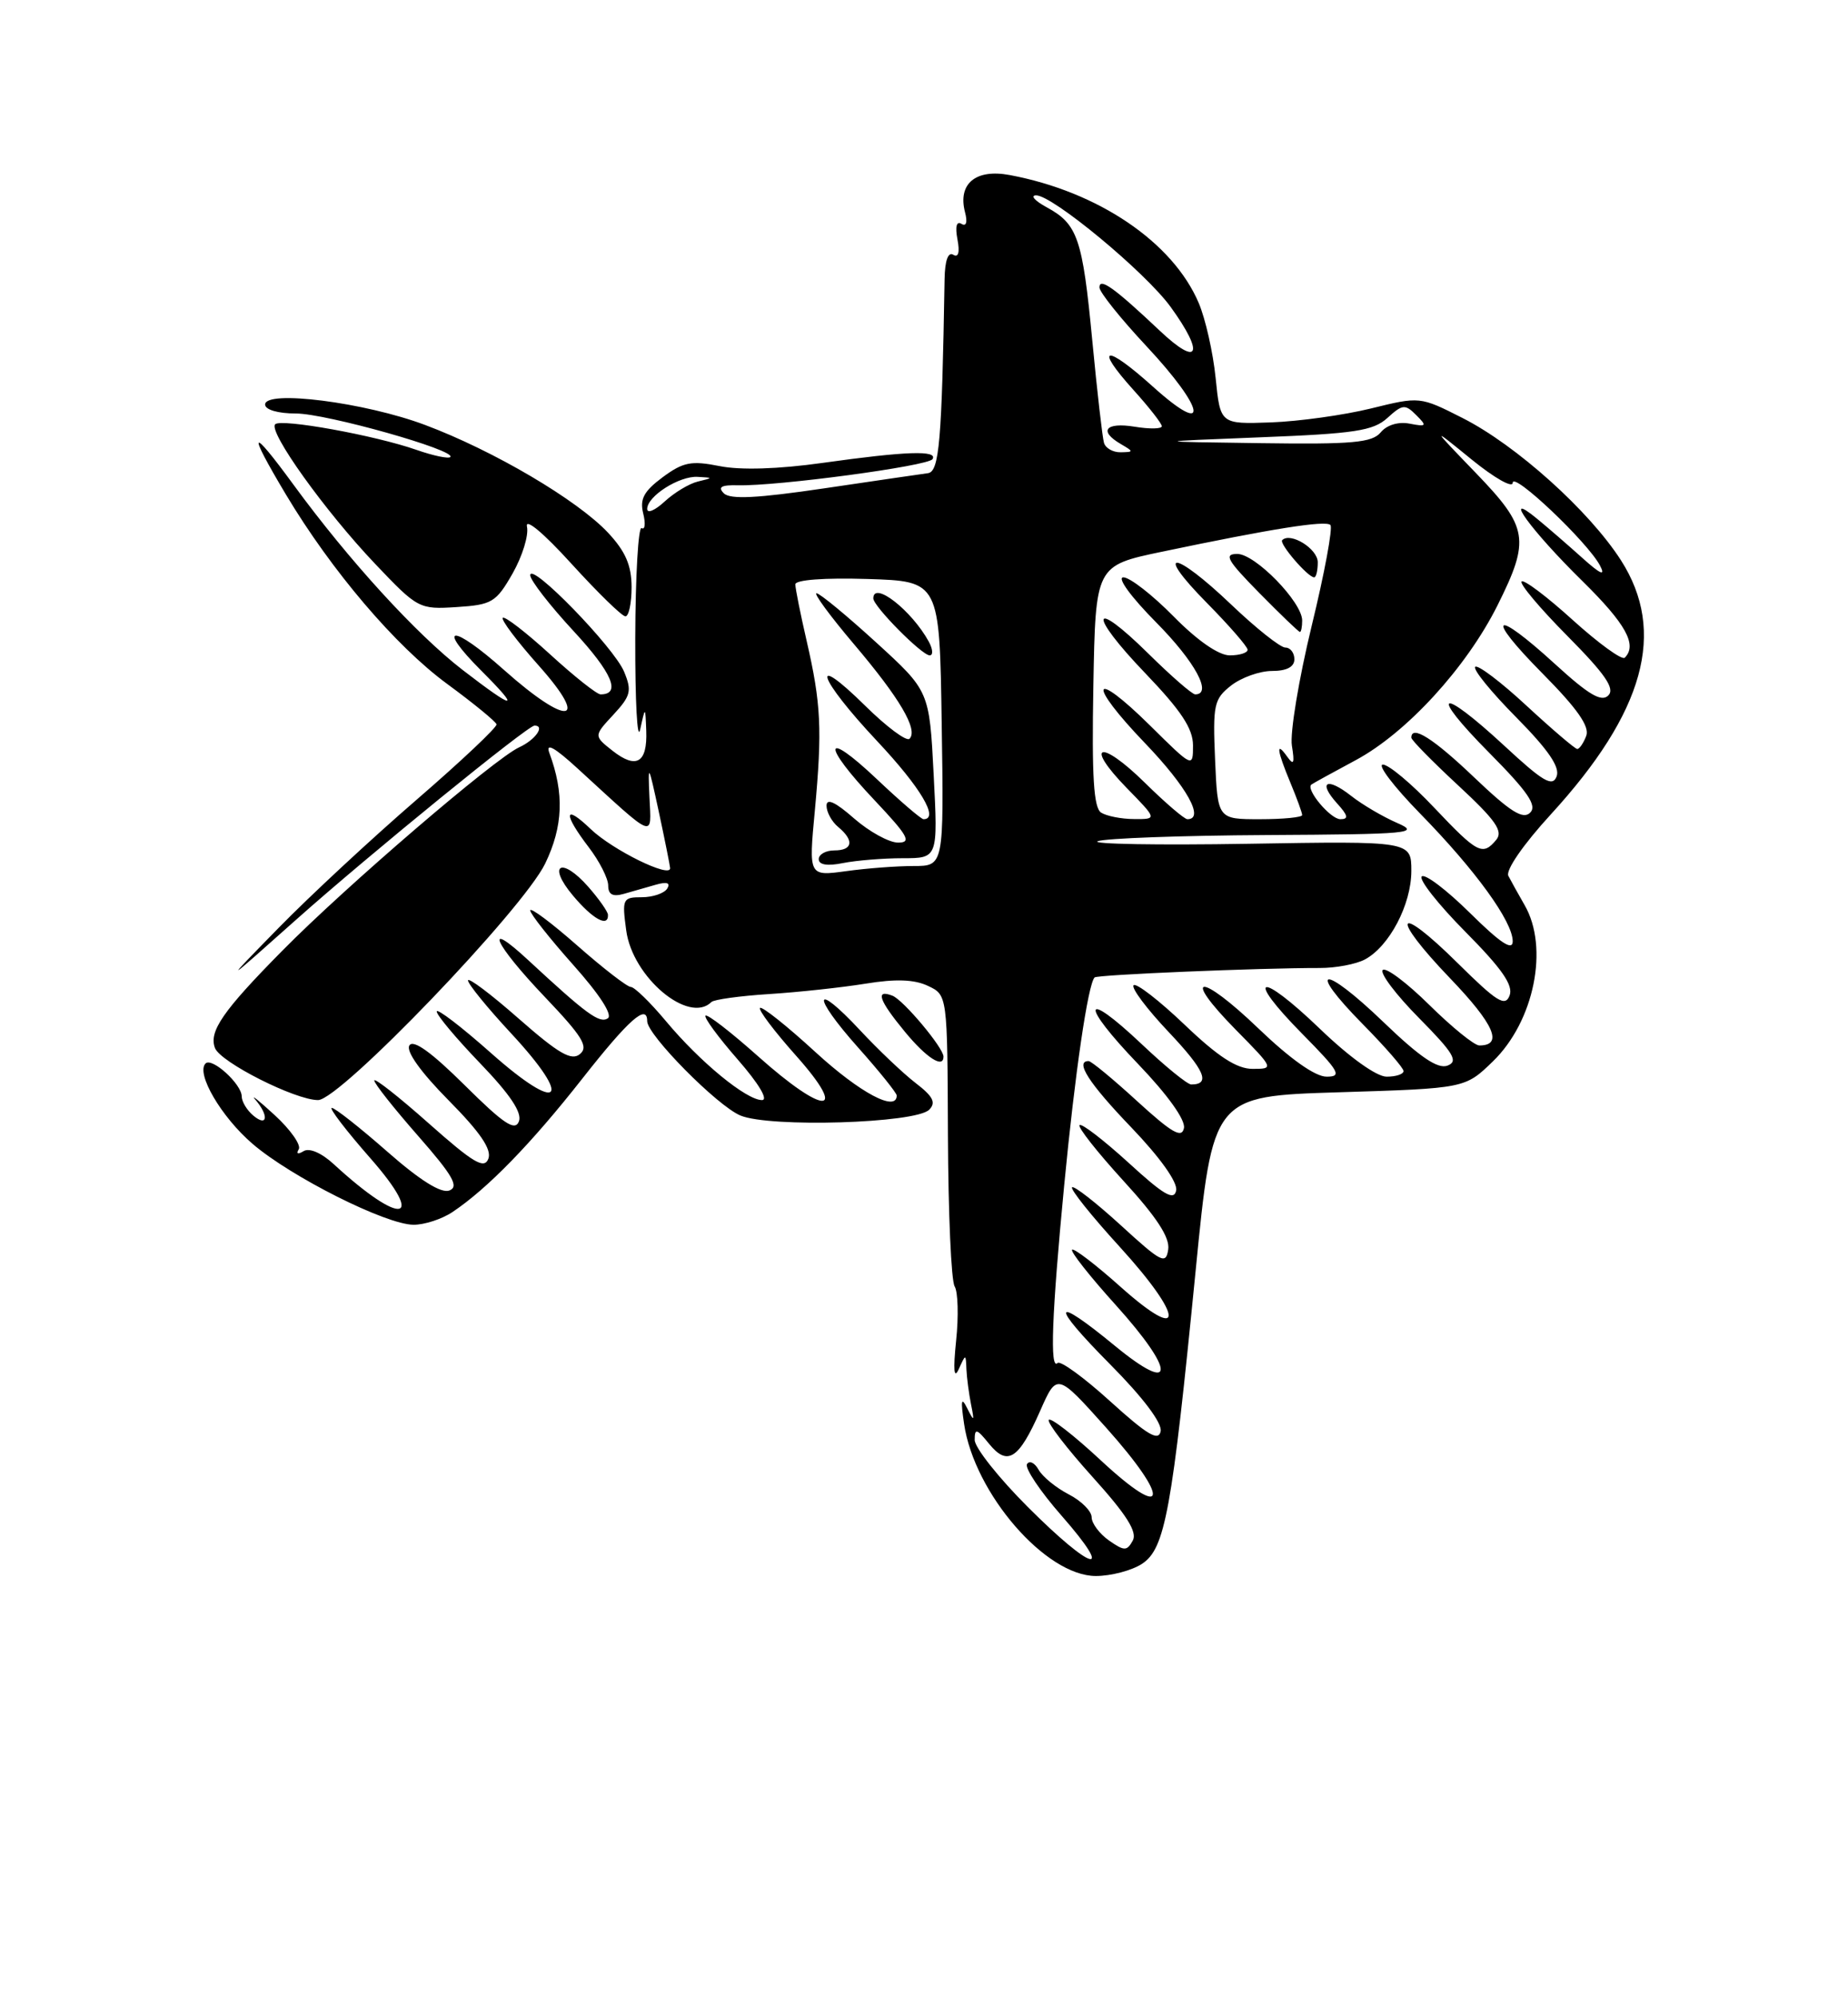 <?xml version="1.0" encoding="UTF-8" standalone="no"?>
<!DOCTYPE svg PUBLIC "-//W3C//DTD SVG 1.1//EN" "http://www.w3.org/Graphics/SVG/1.1/DTD/svg11.dtd" >
<svg xmlns="http://www.w3.org/2000/svg" xmlns:xlink="http://www.w3.org/1999/xlink" version="1.1" viewBox="0 0 237 256">
 <g >
 <path fill="currentColor"
d=" M 146.46 200.44 C 149.42 198.49 150.29 193.77 153.33 162.94 C 155.54 140.50 155.54 140.50 171.72 140.00 C 187.89 139.50 187.89 139.50 191.46 136.04 C 196.76 130.90 198.68 121.45 195.52 116.00 C 194.73 114.62 193.79 112.94 193.44 112.26 C 193.07 111.55 195.36 108.23 198.89 104.38 C 210.91 91.26 213.75 80.97 207.88 71.81 C 203.80 65.46 194.45 57.06 187.57 53.58 C 182.10 50.81 182.09 50.81 175.80 52.36 C 172.33 53.21 166.57 54.01 163.00 54.14 C 156.50 54.37 156.50 54.37 155.90 48.44 C 155.57 45.17 154.59 40.85 153.73 38.83 C 150.41 31.04 140.84 24.56 129.51 22.44 C 125.13 21.61 122.81 23.54 123.76 27.20 C 124.10 28.49 123.92 29.07 123.30 28.69 C 122.67 28.30 122.48 29.06 122.79 30.68 C 123.11 32.35 122.91 33.06 122.25 32.65 C 121.59 32.25 121.18 33.41 121.14 35.75 C 120.79 56.63 120.46 60.46 119.00 60.65 C 118.17 60.76 112.20 61.63 105.72 62.59 C 97.12 63.86 93.64 64.04 92.83 63.23 C 92.02 62.42 92.51 62.15 94.61 62.20 C 99.68 62.33 119.05 59.73 119.59 58.85 C 120.31 57.69 116.20 57.83 105.50 59.33 C 99.82 60.13 94.95 60.28 92.28 59.74 C 88.66 59.02 87.62 59.22 84.98 61.17 C 82.57 62.96 82.03 63.97 82.49 65.81 C 82.81 67.11 82.72 67.95 82.29 67.69 C 81.86 67.42 81.49 73.80 81.47 81.85 C 81.45 89.91 81.73 95.15 82.10 93.50 C 82.76 90.50 82.76 90.50 82.88 93.69 C 83.03 97.78 81.61 98.62 78.56 96.23 C 76.14 94.32 76.14 94.32 78.67 91.60 C 80.89 89.20 81.06 88.55 80.04 86.10 C 78.75 82.97 68.00 71.93 68.00 73.73 C 68.00 74.36 70.51 77.60 73.58 80.91 C 78.52 86.25 79.69 89.00 77.02 89.00 C 76.55 89.00 73.63 86.69 70.55 83.87 C 67.46 81.05 64.73 78.94 64.48 79.19 C 64.23 79.43 66.31 82.19 69.10 85.32 C 75.76 92.79 72.83 93.16 64.65 85.88 C 58.00 79.95 55.79 80.02 61.74 85.98 C 66.88 91.12 66.09 91.08 59.33 85.87 C 53.37 81.27 44.72 71.80 37.65 62.14 C 32.06 54.50 31.66 55.00 36.66 63.37 C 42.51 73.15 50.73 82.81 57.36 87.67 C 60.74 90.15 63.58 92.48 63.68 92.84 C 63.77 93.20 59.16 97.55 53.43 102.50 C 47.70 107.45 39.74 114.83 35.75 118.91 C 28.50 126.32 28.50 126.32 38.00 117.86 C 47.35 109.54 67.67 93.00 68.55 93.00 C 69.95 93.00 68.65 94.84 66.59 95.78 C 63.47 97.20 44.29 113.65 36.19 121.87 C 28.57 129.58 26.76 132.21 27.57 134.33 C 28.28 136.16 37.87 141.00 40.79 141.00 C 43.61 141.00 67.05 116.59 69.92 110.68 C 72.22 105.91 72.38 101.69 70.45 96.50 C 69.95 95.14 71.11 95.78 74.10 98.52 C 84.20 107.77 83.53 107.50 83.29 102.19 C 83.09 97.75 83.15 97.84 84.48 104.00 C 85.25 107.58 85.90 110.84 85.94 111.26 C 86.05 112.63 78.57 108.96 75.75 106.26 C 72.32 102.97 72.18 104.24 75.50 108.59 C 76.88 110.39 78.00 112.60 78.00 113.50 C 78.00 114.66 78.58 114.97 80.00 114.57 C 81.10 114.26 82.96 113.73 84.13 113.39 C 85.54 112.99 86.02 113.16 85.57 113.89 C 85.19 114.50 83.72 115.00 82.31 115.00 C 79.86 115.00 79.76 115.20 80.31 119.25 C 81.11 125.26 88.34 131.32 91.24 128.43 C 91.56 128.11 94.89 127.65 98.66 127.41 C 102.42 127.17 107.97 126.57 111.00 126.08 C 114.85 125.45 117.25 125.53 119.00 126.36 C 121.50 127.53 121.50 127.53 121.57 145.57 C 121.61 155.49 121.99 164.18 122.43 164.88 C 122.86 165.58 122.95 168.70 122.62 171.83 C 122.23 175.61 122.34 176.83 122.95 175.50 C 123.86 173.50 123.86 173.50 123.94 175.50 C 123.99 176.60 124.26 178.62 124.53 180.00 C 124.98 182.22 124.93 182.27 124.04 180.50 C 123.28 178.98 123.19 179.45 123.64 182.50 C 124.95 191.42 134.12 202.00 140.54 202.00 C 142.48 202.00 145.14 201.30 146.46 200.44 Z  M 58.03 155.35 C 62.52 152.35 68.11 146.61 74.68 138.25 C 80.64 130.67 83.00 128.58 83.00 130.89 C 83.00 132.65 92.01 141.76 94.96 142.98 C 98.74 144.55 117.42 143.98 119.16 142.24 C 120.07 141.33 119.68 140.54 117.42 138.81 C 115.81 137.57 112.61 134.53 110.31 132.06 C 104.30 125.62 104.05 127.53 110.02 134.23 C 112.76 137.30 115.00 140.09 115.00 140.41 C 115.00 142.59 110.29 140.08 104.60 134.87 C 100.93 131.50 97.72 128.95 97.47 129.19 C 97.23 129.44 99.31 132.19 102.10 135.32 C 108.93 142.99 105.78 143.03 97.20 135.37 C 93.74 132.29 90.72 129.95 90.48 130.18 C 90.25 130.41 92.11 132.94 94.61 135.80 C 97.31 138.89 98.57 141.00 97.72 141.00 C 95.72 141.00 89.78 136.13 85.41 130.89 C 83.39 128.47 81.36 126.50 80.90 126.50 C 80.44 126.50 77.35 124.11 74.03 121.19 C 70.71 118.27 68.00 116.25 68.00 116.69 C 68.01 117.14 70.49 120.28 73.52 123.68 C 76.91 127.48 78.62 130.12 77.94 130.53 C 76.87 131.20 75.22 129.99 67.75 123.07 C 61.85 117.60 63.37 120.97 69.88 127.79 C 74.68 132.83 75.51 134.16 74.38 135.10 C 73.29 136.01 71.65 135.06 66.50 130.54 C 62.93 127.40 60.01 125.21 60.02 125.67 C 60.02 126.12 62.51 129.18 65.55 132.45 C 73.61 141.13 71.87 142.86 62.99 134.99 C 59.15 131.58 56.00 129.18 56.01 129.65 C 56.01 130.12 58.52 133.11 61.59 136.30 C 65.42 140.28 66.98 142.61 66.55 143.73 C 66.05 145.03 64.60 144.06 59.58 139.08 C 55.32 134.86 53.00 133.19 52.50 134.00 C 52.04 134.74 53.96 137.42 57.52 141.02 C 61.59 145.13 63.09 147.33 62.63 148.52 C 62.10 149.89 60.72 149.07 54.99 143.99 C 51.15 140.58 48.00 138.11 48.00 138.49 C 48.00 138.88 50.53 142.07 53.61 145.58 C 58.07 150.66 58.90 152.10 57.63 152.59 C 56.58 152.99 53.87 151.30 49.66 147.60 C 46.15 144.52 42.95 142.00 42.55 142.00 C 42.16 142.00 44.40 144.93 47.54 148.50 C 54.74 156.71 51.50 157.21 42.83 149.24 C 41.24 147.77 39.67 147.09 38.93 147.55 C 38.20 147.99 37.95 147.90 38.31 147.31 C 38.65 146.77 37.25 144.78 35.21 142.91 C 33.17 141.04 32.06 140.16 32.75 140.95 C 34.50 142.98 34.31 144.51 32.50 143.00 C 31.68 142.32 31.00 141.20 31.00 140.53 C 31.00 138.96 27.18 135.48 26.36 136.31 C 25.10 137.57 28.38 143.17 32.39 146.61 C 37.31 150.84 49.49 156.96 53.03 156.98 C 54.42 156.99 56.67 156.26 58.03 155.35 Z  M 121.00 135.43 C 121.00 134.30 115.85 128.16 114.45 127.62 C 112.21 126.76 112.71 128.20 116.07 132.27 C 118.82 135.60 121.00 137.00 121.00 135.43 Z  M 77.97 117.25 C 77.95 116.84 76.82 115.23 75.45 113.67 C 71.99 109.74 70.12 110.80 73.48 114.79 C 76.02 117.82 78.04 118.92 77.97 117.25 Z  M 81.00 75.25 C 80.99 72.46 80.22 70.68 77.98 68.28 C 74.05 64.09 63.31 57.76 54.52 54.47 C 46.80 51.57 34.00 49.94 34.00 51.85 C 34.00 52.52 35.65 53.00 37.95 53.00 C 41.83 53.00 58.60 57.73 57.75 58.58 C 57.51 58.82 55.55 58.41 53.41 57.66 C 48.06 55.79 36.05 53.62 35.29 54.38 C 34.37 55.30 41.70 65.53 48.09 72.25 C 53.57 78.02 53.76 78.12 58.56 77.81 C 63.09 77.52 63.62 77.21 65.74 73.50 C 66.99 71.30 67.83 68.60 67.58 67.50 C 67.33 66.33 69.69 68.30 73.28 72.25 C 76.66 75.96 79.77 79.00 80.21 79.00 C 80.64 79.00 81.00 77.31 81.00 75.25 Z  M 131.83 193.17 C 128.07 189.42 125.00 185.54 125.00 184.56 C 125.00 183.03 125.26 183.10 126.84 185.05 C 129.21 187.97 130.65 187.05 133.39 180.85 C 135.55 175.95 135.55 175.95 141.85 182.98 C 150.17 192.28 149.74 195.13 141.20 187.20 C 137.74 183.98 134.73 181.64 134.50 181.99 C 134.28 182.35 136.81 185.64 140.11 189.30 C 144.50 194.16 145.89 196.37 145.27 197.47 C 144.52 198.82 144.19 198.82 142.21 197.44 C 141.00 196.58 140.00 195.25 140.00 194.47 C 140.00 193.69 138.67 192.36 137.05 191.53 C 135.43 190.69 133.69 189.27 133.19 188.37 C 132.69 187.48 132.02 187.16 131.71 187.66 C 131.40 188.16 133.40 191.15 136.16 194.29 C 143.12 202.23 140.11 201.45 131.83 193.17 Z  M 142.38 179.61 C 139.02 176.56 135.98 174.35 135.63 174.70 C 134.62 175.71 134.89 168.46 136.48 151.91 C 137.86 137.53 139.53 126.14 140.38 125.28 C 140.74 124.93 161.53 124.06 169.24 124.07 C 171.30 124.08 173.91 123.58 175.04 122.98 C 178.18 121.30 180.99 115.95 181.00 111.65 C 181.00 107.80 181.00 107.80 160.03 108.15 C 148.50 108.34 139.84 108.19 140.78 107.82 C 141.73 107.45 151.50 107.09 162.50 107.03 C 180.83 106.93 182.22 106.80 179.18 105.48 C 177.36 104.69 174.70 103.13 173.28 102.01 C 170.15 99.55 168.97 100.20 171.49 102.99 C 172.89 104.53 172.98 105.00 171.90 105.00 C 170.62 105.00 167.41 101.16 168.18 100.56 C 168.36 100.42 170.92 99.01 173.87 97.43 C 180.39 93.93 188.06 85.57 192.05 77.59 C 196.26 69.16 196.00 67.59 189.25 60.60 C 183.50 54.64 183.50 54.64 188.75 58.91 C 191.64 61.26 194.00 62.60 194.00 61.88 C 194.00 60.38 203.63 69.50 205.20 72.50 C 205.94 73.91 205.26 73.61 202.88 71.47 C 201.02 69.80 198.42 67.55 197.10 66.47 C 192.46 62.65 196.37 68.03 202.93 74.47 C 208.51 79.96 210.01 82.66 208.37 84.30 C 208.02 84.65 205.02 82.47 201.70 79.47 C 198.38 76.46 195.43 74.24 195.14 74.53 C 194.85 74.82 197.49 77.96 201.02 81.52 C 205.87 86.41 207.14 88.26 206.26 89.14 C 205.38 90.02 203.74 89.05 199.47 85.15 C 191.52 77.88 190.31 78.74 197.82 86.32 C 202.28 90.82 203.89 93.12 203.43 94.32 C 203.08 95.24 202.56 96.00 202.28 96.00 C 202.00 96.00 199.07 93.50 195.77 90.45 C 192.47 87.39 189.51 85.16 189.19 85.47 C 188.87 85.79 191.24 88.70 194.45 91.94 C 198.58 96.12 200.09 98.33 199.63 99.52 C 199.10 100.90 197.90 100.20 192.94 95.60 C 184.58 87.87 183.11 88.54 190.99 96.49 C 195.95 101.49 197.15 103.25 196.24 104.16 C 195.32 105.08 193.69 104.05 189.10 99.68 C 183.82 94.64 181.00 92.86 181.00 94.55 C 181.00 94.86 183.71 97.61 187.02 100.68 C 191.80 105.11 192.80 106.53 191.90 107.63 C 190.14 109.74 189.50 109.40 183.91 103.50 C 181.05 100.47 178.10 98.00 177.35 98.00 C 176.60 98.00 178.74 100.81 182.10 104.25 C 189.22 111.52 194.00 118.11 194.00 120.65 C 194.00 121.92 192.43 120.88 188.52 117.02 C 185.51 114.05 182.73 111.94 182.33 112.34 C 181.94 112.73 184.46 115.93 187.94 119.44 C 192.63 124.17 194.10 126.29 193.60 127.60 C 193.03 129.08 191.97 128.41 186.99 123.49 C 179.00 115.58 178.13 117.22 185.97 125.39 C 191.64 131.30 192.82 134.00 189.72 134.00 C 189.08 134.00 186.20 131.66 183.31 128.81 C 180.41 125.95 177.73 123.94 177.33 124.33 C 176.94 124.73 179.03 127.50 181.99 130.49 C 186.44 134.99 187.06 136.04 185.64 136.58 C 184.40 137.06 182.10 135.50 177.42 131.00 C 169.64 123.52 167.39 123.79 174.81 131.31 C 177.66 134.20 180.00 136.89 180.00 137.28 C 180.00 137.68 179.03 138.00 177.83 138.00 C 176.54 138.00 173.09 135.53 169.29 131.88 C 161.47 124.36 159.52 124.92 167.02 132.52 C 171.78 137.34 172.15 138.00 170.13 138.00 C 168.67 138.00 165.48 135.74 161.41 131.84 C 153.86 124.59 151.36 124.75 158.52 132.02 C 163.39 136.96 163.40 137.00 160.64 137.00 C 158.62 137.00 156.22 135.45 151.92 131.34 C 148.66 128.23 145.71 125.95 145.38 126.28 C 145.05 126.62 147.08 129.32 149.88 132.28 C 154.51 137.17 155.30 139.00 152.77 139.00 C 152.28 139.00 149.43 136.68 146.43 133.84 C 138.80 126.63 138.44 128.55 145.96 136.38 C 149.74 140.32 152.04 143.53 151.84 144.58 C 151.57 145.95 150.31 145.22 145.86 141.16 C 142.76 138.32 139.95 136.00 139.61 136.00 C 137.81 136.00 139.65 138.85 145.09 144.51 C 148.78 148.36 151.04 151.53 150.84 152.58 C 150.57 153.94 149.26 153.18 144.72 149.02 C 141.53 146.12 138.72 143.95 138.45 144.21 C 138.19 144.47 140.72 147.67 144.06 151.33 C 148.33 155.99 150.05 158.61 149.82 160.15 C 149.53 162.12 148.95 161.82 143.72 157.03 C 140.53 154.12 137.73 151.94 137.49 152.18 C 137.24 152.42 139.99 155.86 143.60 159.81 C 151.91 168.92 151.99 172.33 143.70 164.93 C 140.52 162.09 137.72 159.95 137.49 160.18 C 137.26 160.41 139.78 163.61 143.11 167.29 C 150.82 175.84 150.76 178.89 143.01 172.52 C 134.90 165.85 134.59 167.03 142.37 174.87 C 146.59 179.12 149.06 182.40 148.85 183.45 C 148.58 184.78 147.14 183.92 142.38 179.61 Z  M 104.50 103.91 C 105.46 93.51 105.30 90.19 103.46 82.19 C 102.66 78.72 102.00 75.44 102.00 74.90 C 102.00 74.32 105.71 74.04 111.25 74.21 C 120.50 74.50 120.50 74.50 120.77 92.75 C 121.05 111.00 121.05 111.00 117.16 111.00 C 115.03 111.00 111.13 111.29 108.50 111.66 C 103.71 112.31 103.71 112.31 104.50 103.91 Z  M 115.77 110.00 C 120.29 110.00 120.29 110.00 119.74 99.29 C 119.19 88.57 119.19 88.57 112.35 82.33 C 108.58 78.89 105.15 76.06 104.72 76.04 C 104.30 76.02 106.46 78.96 109.53 82.58 C 115.41 89.51 117.78 93.55 116.64 94.69 C 116.26 95.07 113.71 93.17 110.98 90.48 C 103.68 83.29 104.90 86.91 112.50 95.00 C 118.07 100.93 120.49 105.00 118.44 105.00 C 118.13 105.00 115.43 102.68 112.44 99.85 C 105.54 93.33 105.32 95.34 112.15 102.56 C 116.47 107.14 116.95 108.00 115.18 108.00 C 114.02 108.00 111.48 106.60 109.53 104.90 C 107.14 102.80 106.00 102.27 106.00 103.27 C 106.00 104.09 106.67 105.32 107.50 106.00 C 109.58 107.73 109.37 109.00 107.00 109.00 C 105.90 109.00 105.00 109.51 105.00 110.12 C 105.00 110.85 106.11 111.03 108.12 110.62 C 109.84 110.28 113.28 110.00 115.77 110.00 Z  M 119.12 82.25 C 116.92 78.23 112.00 74.39 112.00 76.70 C 112.00 77.71 118.23 84.00 119.23 84.00 C 119.69 84.00 119.64 83.21 119.12 82.25 Z  M 141.22 104.16 C 140.26 103.55 140.01 99.59 140.22 87.92 C 140.50 72.50 140.50 72.50 149.00 70.72 C 163.18 67.75 170.00 66.67 170.62 67.29 C 170.95 67.62 169.87 73.45 168.21 80.26 C 166.56 87.07 165.42 93.96 165.68 95.57 C 166.05 97.84 165.92 98.16 165.09 97.00 C 163.59 94.88 163.75 96.15 165.50 100.35 C 166.32 102.32 167.00 104.18 167.00 104.47 C 167.00 104.76 164.56 105.00 161.58 105.00 C 156.16 105.00 156.16 105.00 155.83 97.37 C 155.53 90.33 155.68 89.60 157.88 87.87 C 159.20 86.84 161.56 86.00 163.13 86.00 C 165.01 86.00 166.00 85.48 166.00 84.50 C 166.00 83.67 165.48 83.00 164.84 83.00 C 164.20 83.00 161.09 80.53 157.91 77.50 C 150.54 70.47 147.87 70.28 154.78 77.28 C 157.65 80.19 160.00 82.89 160.00 83.28 C 160.00 83.68 158.97 84.00 157.71 84.00 C 156.29 84.00 153.56 82.11 150.50 79.00 C 147.79 76.25 144.90 74.00 144.07 74.00 C 143.21 74.00 145.03 76.50 148.28 79.78 C 153.27 84.82 155.54 89.00 153.28 89.00 C 152.89 89.00 150.20 86.66 147.31 83.81 C 139.86 76.46 139.49 78.60 146.88 86.29 C 151.48 91.09 153.00 93.38 153.00 95.55 C 153.00 98.42 152.97 98.41 147.52 93.02 C 139.92 85.52 139.36 87.47 146.88 95.29 C 152.23 100.87 154.53 105.00 152.28 105.00 C 151.89 105.00 149.43 102.89 146.81 100.31 C 141.09 94.68 138.96 95.33 144.52 101.02 C 148.41 105.00 148.41 105.00 145.45 104.98 C 143.83 104.98 141.93 104.60 141.22 104.16 Z  M 167.00 79.53 C 167.00 77.17 160.98 71.00 158.68 71.00 C 156.91 71.00 157.37 71.80 161.50 76.00 C 164.21 78.75 166.55 81.00 166.71 81.00 C 166.87 81.00 167.00 80.34 167.00 79.53 Z  M 169.00 72.07 C 169.00 70.34 165.50 68.17 164.44 69.23 C 164.00 69.66 167.73 74.00 168.54 74.00 C 168.79 74.00 169.00 73.13 169.00 72.07 Z  M 83.00 65.23 C 83.00 63.60 87.12 60.98 89.47 61.12 C 91.48 61.23 91.48 61.24 89.50 61.72 C 88.40 61.98 86.49 63.13 85.25 64.27 C 84.01 65.42 83.00 65.85 83.00 65.23 Z  M 141.58 56.75 C 141.38 56.06 140.70 50.16 140.08 43.63 C 138.83 30.53 138.21 28.72 134.22 26.56 C 132.73 25.75 132.11 25.06 132.86 25.04 C 134.94 24.98 146.90 34.89 150.13 39.34 C 154.52 45.40 153.75 47.12 148.75 42.40 C 142.92 36.90 141.00 35.52 141.00 36.84 C 141.00 37.44 143.70 40.81 147.00 44.34 C 154.62 52.48 155.23 56.19 147.86 49.56 C 141.74 44.06 140.24 44.30 145.36 49.98 C 147.36 52.19 149.00 54.29 149.00 54.63 C 149.00 54.98 147.43 55.01 145.50 54.69 C 141.77 54.09 140.86 55.24 143.75 56.92 C 145.41 57.89 145.41 57.94 143.72 57.97 C 142.74 57.99 141.77 57.44 141.58 56.75 Z  M 161.65 56.05 C 173.75 55.58 176.11 55.22 177.93 53.57 C 179.86 51.81 180.21 51.78 181.62 53.20 C 183.04 54.61 182.96 54.72 180.78 54.30 C 179.34 54.02 177.85 54.47 177.07 55.42 C 175.97 56.74 173.45 56.97 161.63 56.80 C 147.50 56.61 147.50 56.61 161.65 56.05 Z "/>
</g>
</svg>